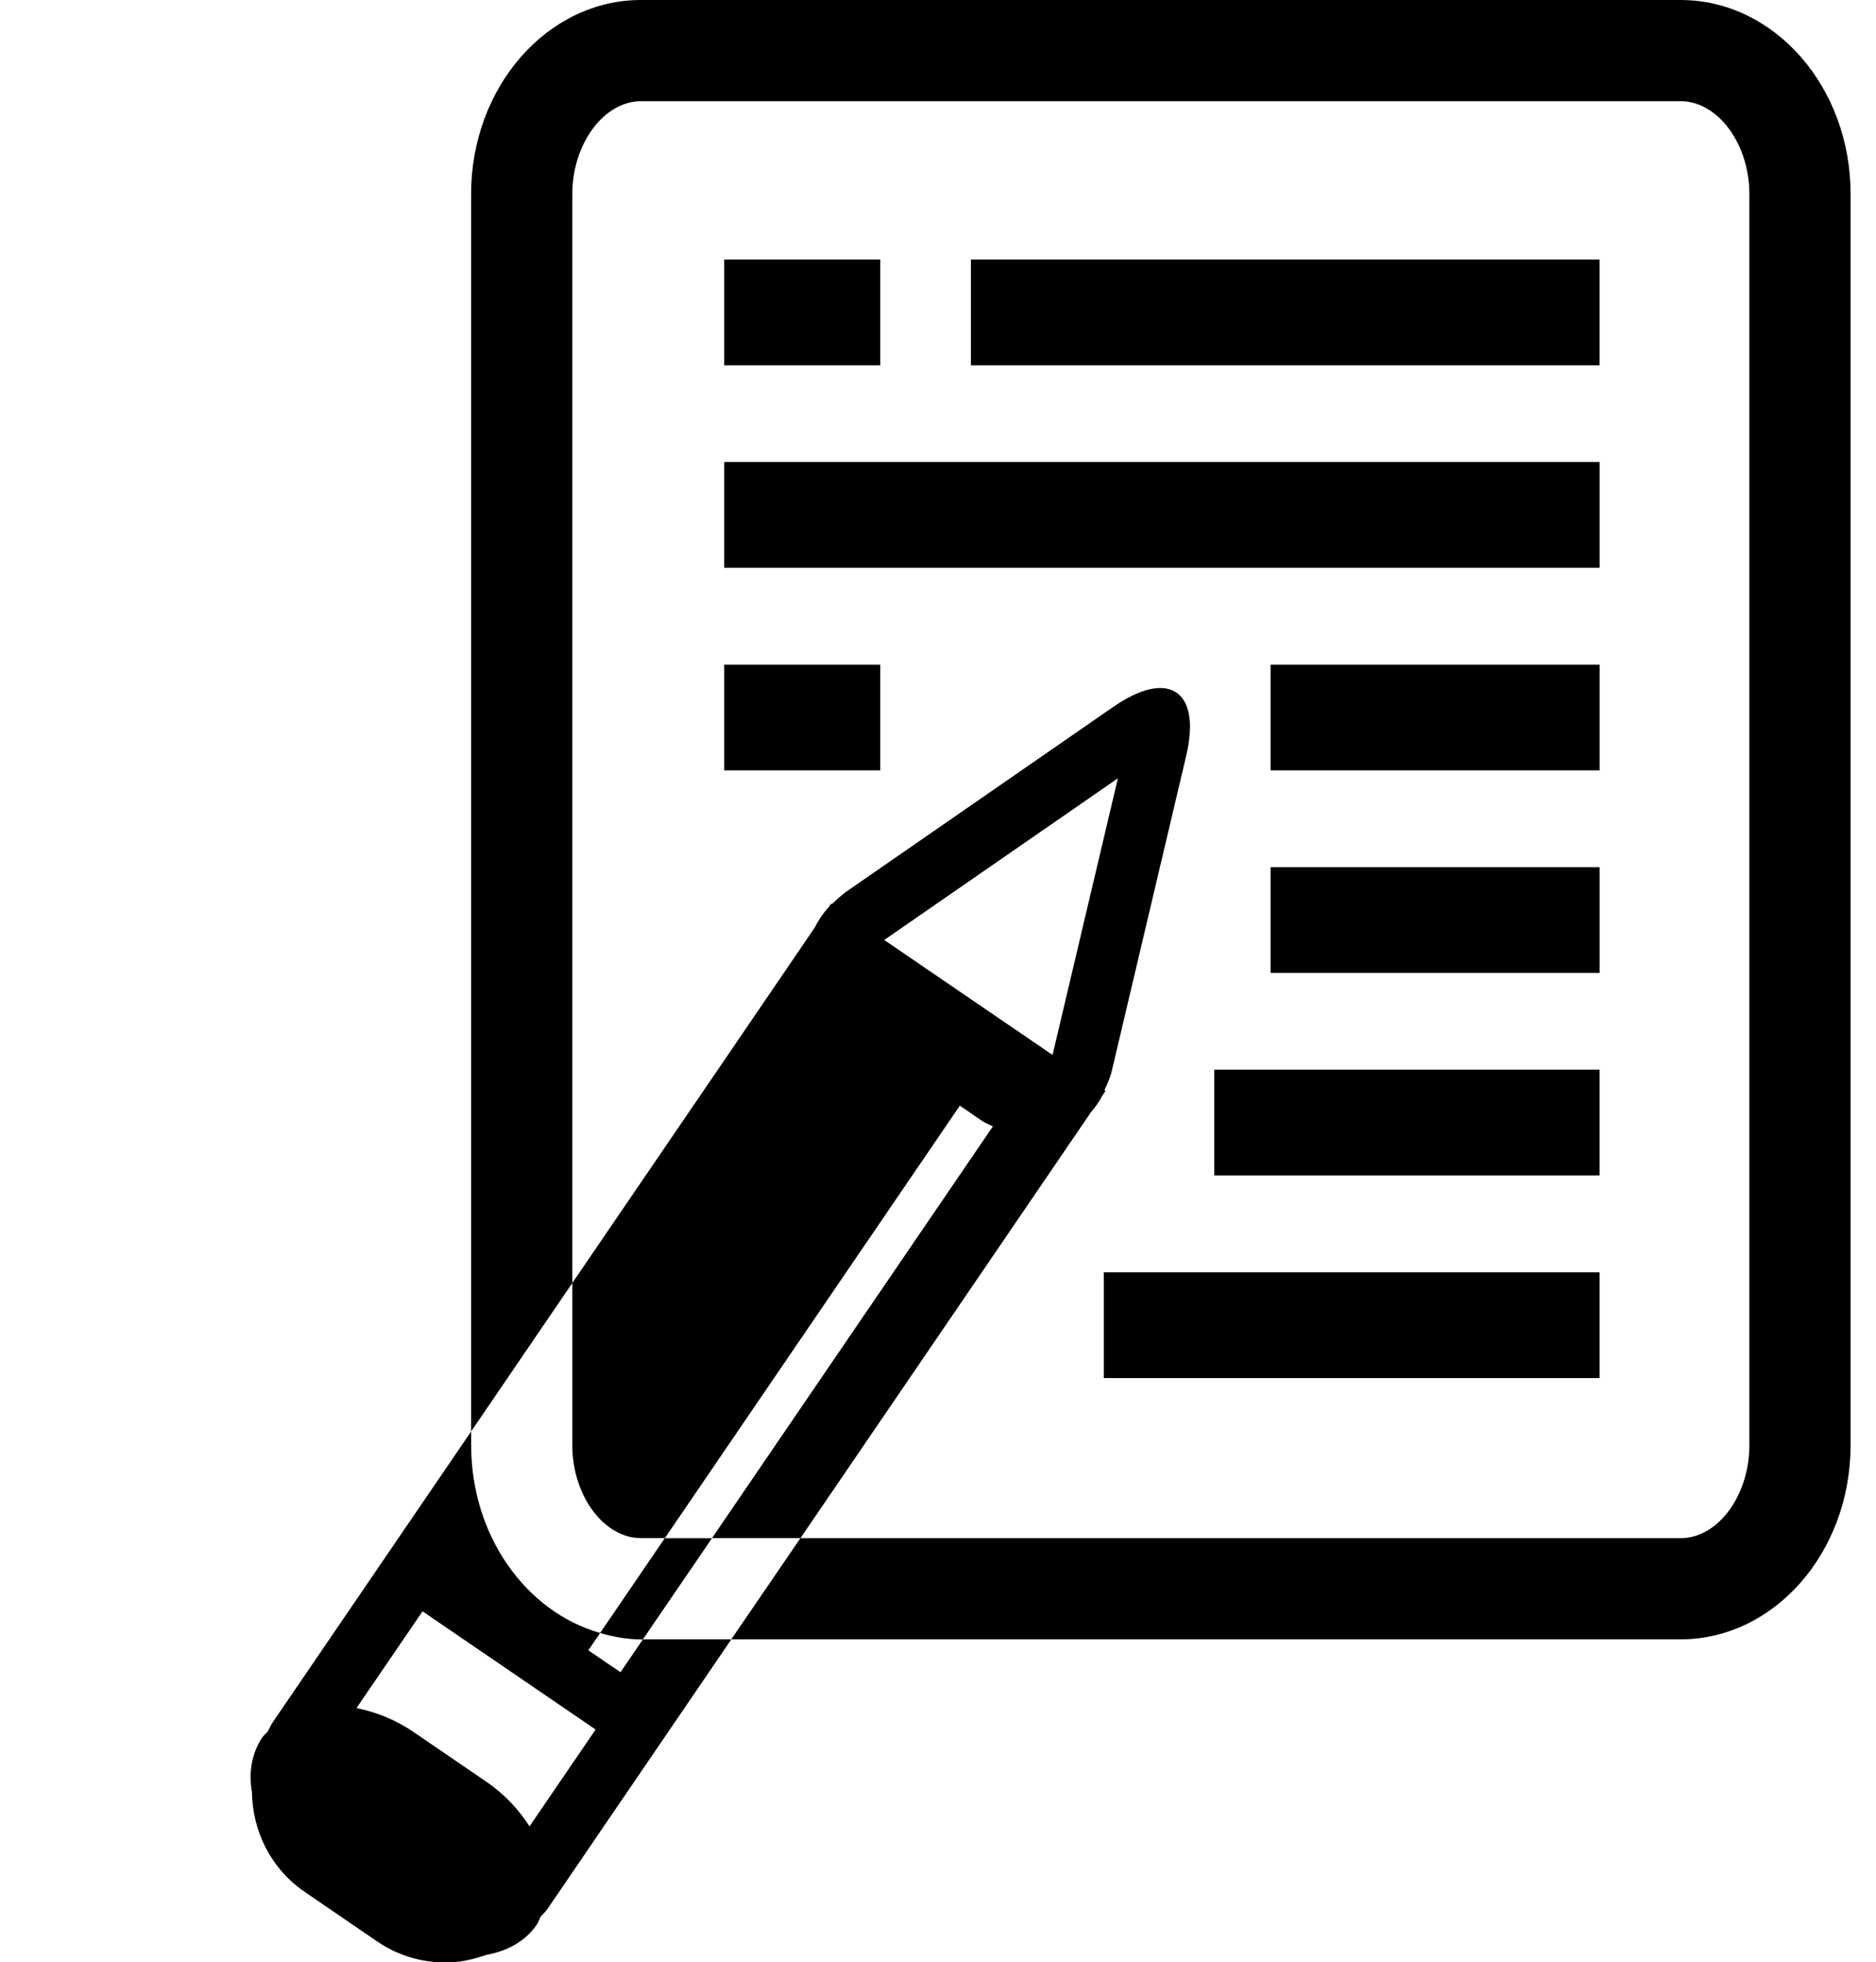 <?xml version="1.0" encoding="UTF-8" standalone="no"?>
<svg
   xmlns:dc="http://purl.org/dc/elements/1.1/"
   xmlns:cc="http://creativecommons.org/ns#"
   xmlns:rdf="http://www.w3.org/1999/02/22-rdf-syntax-ns#"
   xmlns:svg="http://www.w3.org/2000/svg"
   xmlns="http://www.w3.org/2000/svg"
   xml:space="preserve"
   viewBox="0 0 39.049 40.83"
   height="40.83"
   width="39.049"
   y="0px"
   x="0px"
   id="Capa_1"
   version="1.1"><defs
     id="defs495" /><g
     transform="matrix(1.276,0,0,1.276,1.447,4.4341094e-7)"
     id="g460"><path
       id="path458"
       d="m 16.872,20.75 h 8.087 v 1.725 h -8.087 z m 1.802,-1.58 h 6.285 V 17.445 H 18.674 Z M 26.282,0 H 9.323 C 7.793,0 6.551,1.42 6.551,3.166 v 20.18 L 8.202,20.925 V 3.166 c 0,-0.821 0.514,-1.515 1.121,-1.515 h 16.959 c 0.608,0 1.121,0.695 1.121,1.515 V 23.57 c 0,0.822 -0.513,1.516 -1.121,1.516 H 11.923 l -1.128,1.65 h 15.486 c 1.529,0 2.773,-1.42 2.773,-3.166 V 3.166 C 29.056,1.42 27.812,0 26.282,0 Z M 8.202,23.57 v -2.646 l 2.324,-3.405 0.77,-1.129 0.859,-1.26 c 0.058,-0.114 0.129,-0.225 0.225,-0.33 l 0.044,-0.062 0.012,0.008 c 0.077,-0.076 0.161,-0.152 0.26,-0.221 l 4.333,-2.998 c 0.3,-0.207 0.56,-0.306 0.763,-0.306 0.41,0 0.593,0.399 0.422,1.115 l -1.211,5.127 c -0.027,0.119 -0.076,0.216 -0.12,0.316 l 0.018,0.012 -0.051,0.074 c -0.054,0.106 -0.119,0.194 -0.189,0.276 l -0.887,1.301 -3.85,5.643 h -1.443 l 4.582,-6.715 c -0.058,-0.031 -0.115,-0.047 -0.172,-0.086 l -0.367,-0.252 c 0,0 -3.238,4.746 -4.812,7.053 H 9.323 C 8.716,25.086 8.202,24.391 8.202,23.57 Z m 5.088,-8.24 2.746,1.875 1.066,-4.512 z m 6.303,0.538 H 24.96 V 14.143 H 19.593 Z M 8.655,26.633 c 0.215,0.061 0.438,0.104 0.668,0.104 h 0.03 l 1.127,-1.65 H 9.71 C 9.365,25.592 8.721,26.538 8.655,26.633 Z M 24.959,4.232 H 14.704 v 1.725 h 10.255 z m -5.366,8.332 H 24.96 V 10.84 H 19.593 Z M 13.226,10.84 H 10.68 v 1.724 h 2.546 V 10.84 Z M 24.96,7.535 H 10.68 V 9.26 H 24.96 Z M 9.354,26.736 h 1.442 L 7.793,31.138 C 7.763,31.183 7.721,31.216 7.687,31.257 7.665,31.302 7.649,31.349 7.621,31.39 7.437,31.66 7.142,31.82 6.8,31.882 6.585,31.956 6.364,32.007 6.138,32.007 5.749,32.007 5.359,31.896 5.016,31.661 L 3.844,30.86 C 3.285,30.481 2.985,29.864 2.976,29.231 2.92,28.907 2.971,28.592 3.146,28.335 3.17,28.298 3.205,28.271 3.234,28.239 3.263,28.186 3.285,28.132 3.319,28.083 l 1.615,-2.367 1.618,-2.371 v 0.225 c 0,1.481 0.898,2.72 2.104,3.062 -0.012,0.018 -0.193,0.283 -0.193,0.283 l 0.525,0.357 z M 8.582,28.207 5.759,26.279 4.681,27.857 c 0.314,0.062 0.639,0.189 0.94,0.396 l 1.172,0.801 c 0.303,0.205 0.538,0.461 0.711,0.732 z M 13.226,4.232 H 10.68 v 1.725 h 2.546 V 4.232 Z" /></g><g
     transform="translate(5.302)"
     id="g462" /><g
     transform="translate(5.302)"
     id="g464" /><g
     transform="translate(5.302)"
     id="g466" /><g
     transform="translate(5.302)"
     id="g468" /><g
     transform="translate(5.302)"
     id="g470" /><g
     transform="translate(5.302)"
     id="g472" /><g
     transform="translate(5.302)"
     id="g474" /><g
     transform="translate(5.302)"
     id="g476" /><g
     transform="translate(5.302)"
     id="g478" /><g
     transform="translate(5.302)"
     id="g480" /><g
     transform="translate(5.302)"
     id="g482" /><g
     transform="translate(5.302)"
     id="g484" /><g
     transform="translate(5.302)"
     id="g486" /><g
     transform="translate(5.302)"
     id="g488" /><g
     transform="translate(5.302)"
     id="g490" /></svg>